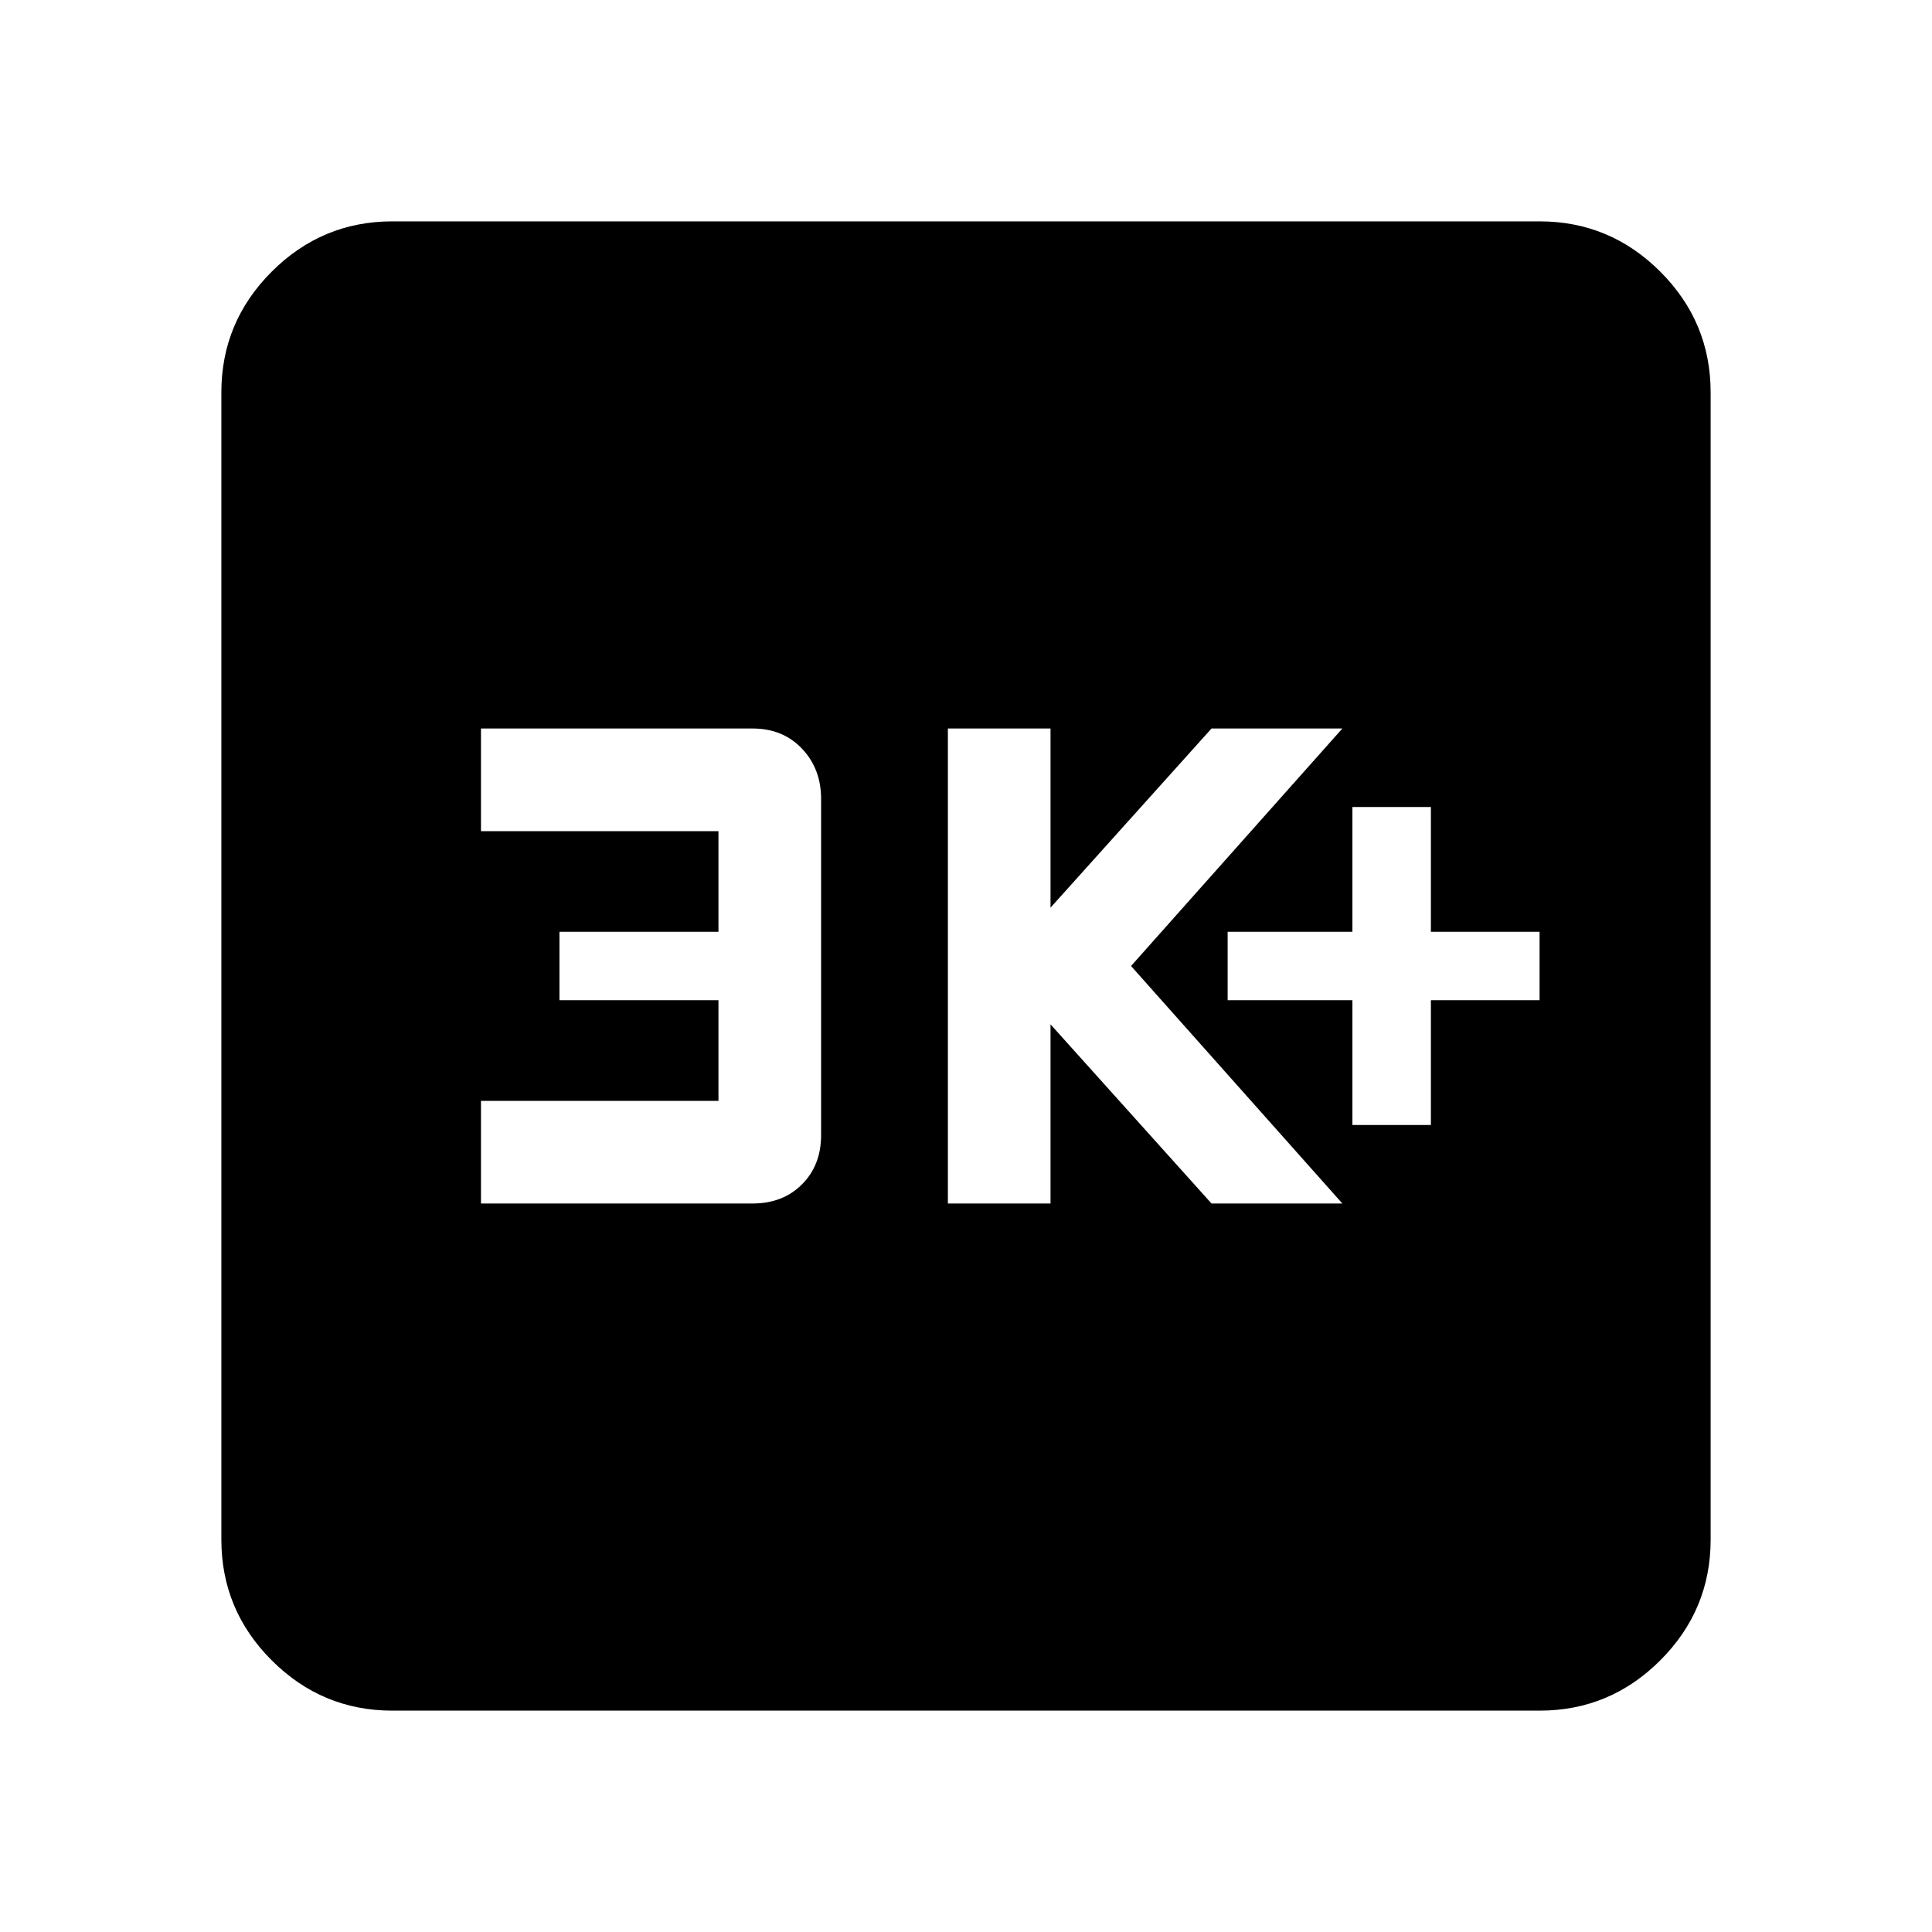 <svg xmlns="http://www.w3.org/2000/svg" height="40" width="40"><path d="M28 23.292h1.625v-2.584h2.25v-1.416h-2.25v-2.584H28v2.584h-2.583v1.416H28Zm-8.375 1.625h2.125v-3.709l3.333 3.709h2.709L23.417 20l4.375-4.917h-2.709l-3.333 3.709v-3.709h-2.125Zm-9.667 0h5.625q.625 0 1.021-.396Q17 24.125 17 23.5v-6.958q0-.625-.396-1.042-.396-.417-1.021-.417H9.958v2.125h4.917v2.084h-3.292v1.416h3.292v2.084H9.958Zm-1.833 10.5q-1.458 0-2.5-1.042t-1.042-2.5V8.125q0-1.458 1.042-2.5t2.5-1.042h23.75q1.458 0 2.5 1.042t1.042 2.5v23.75q0 1.458-1.042 2.5t-2.5 1.042Z"/></svg>